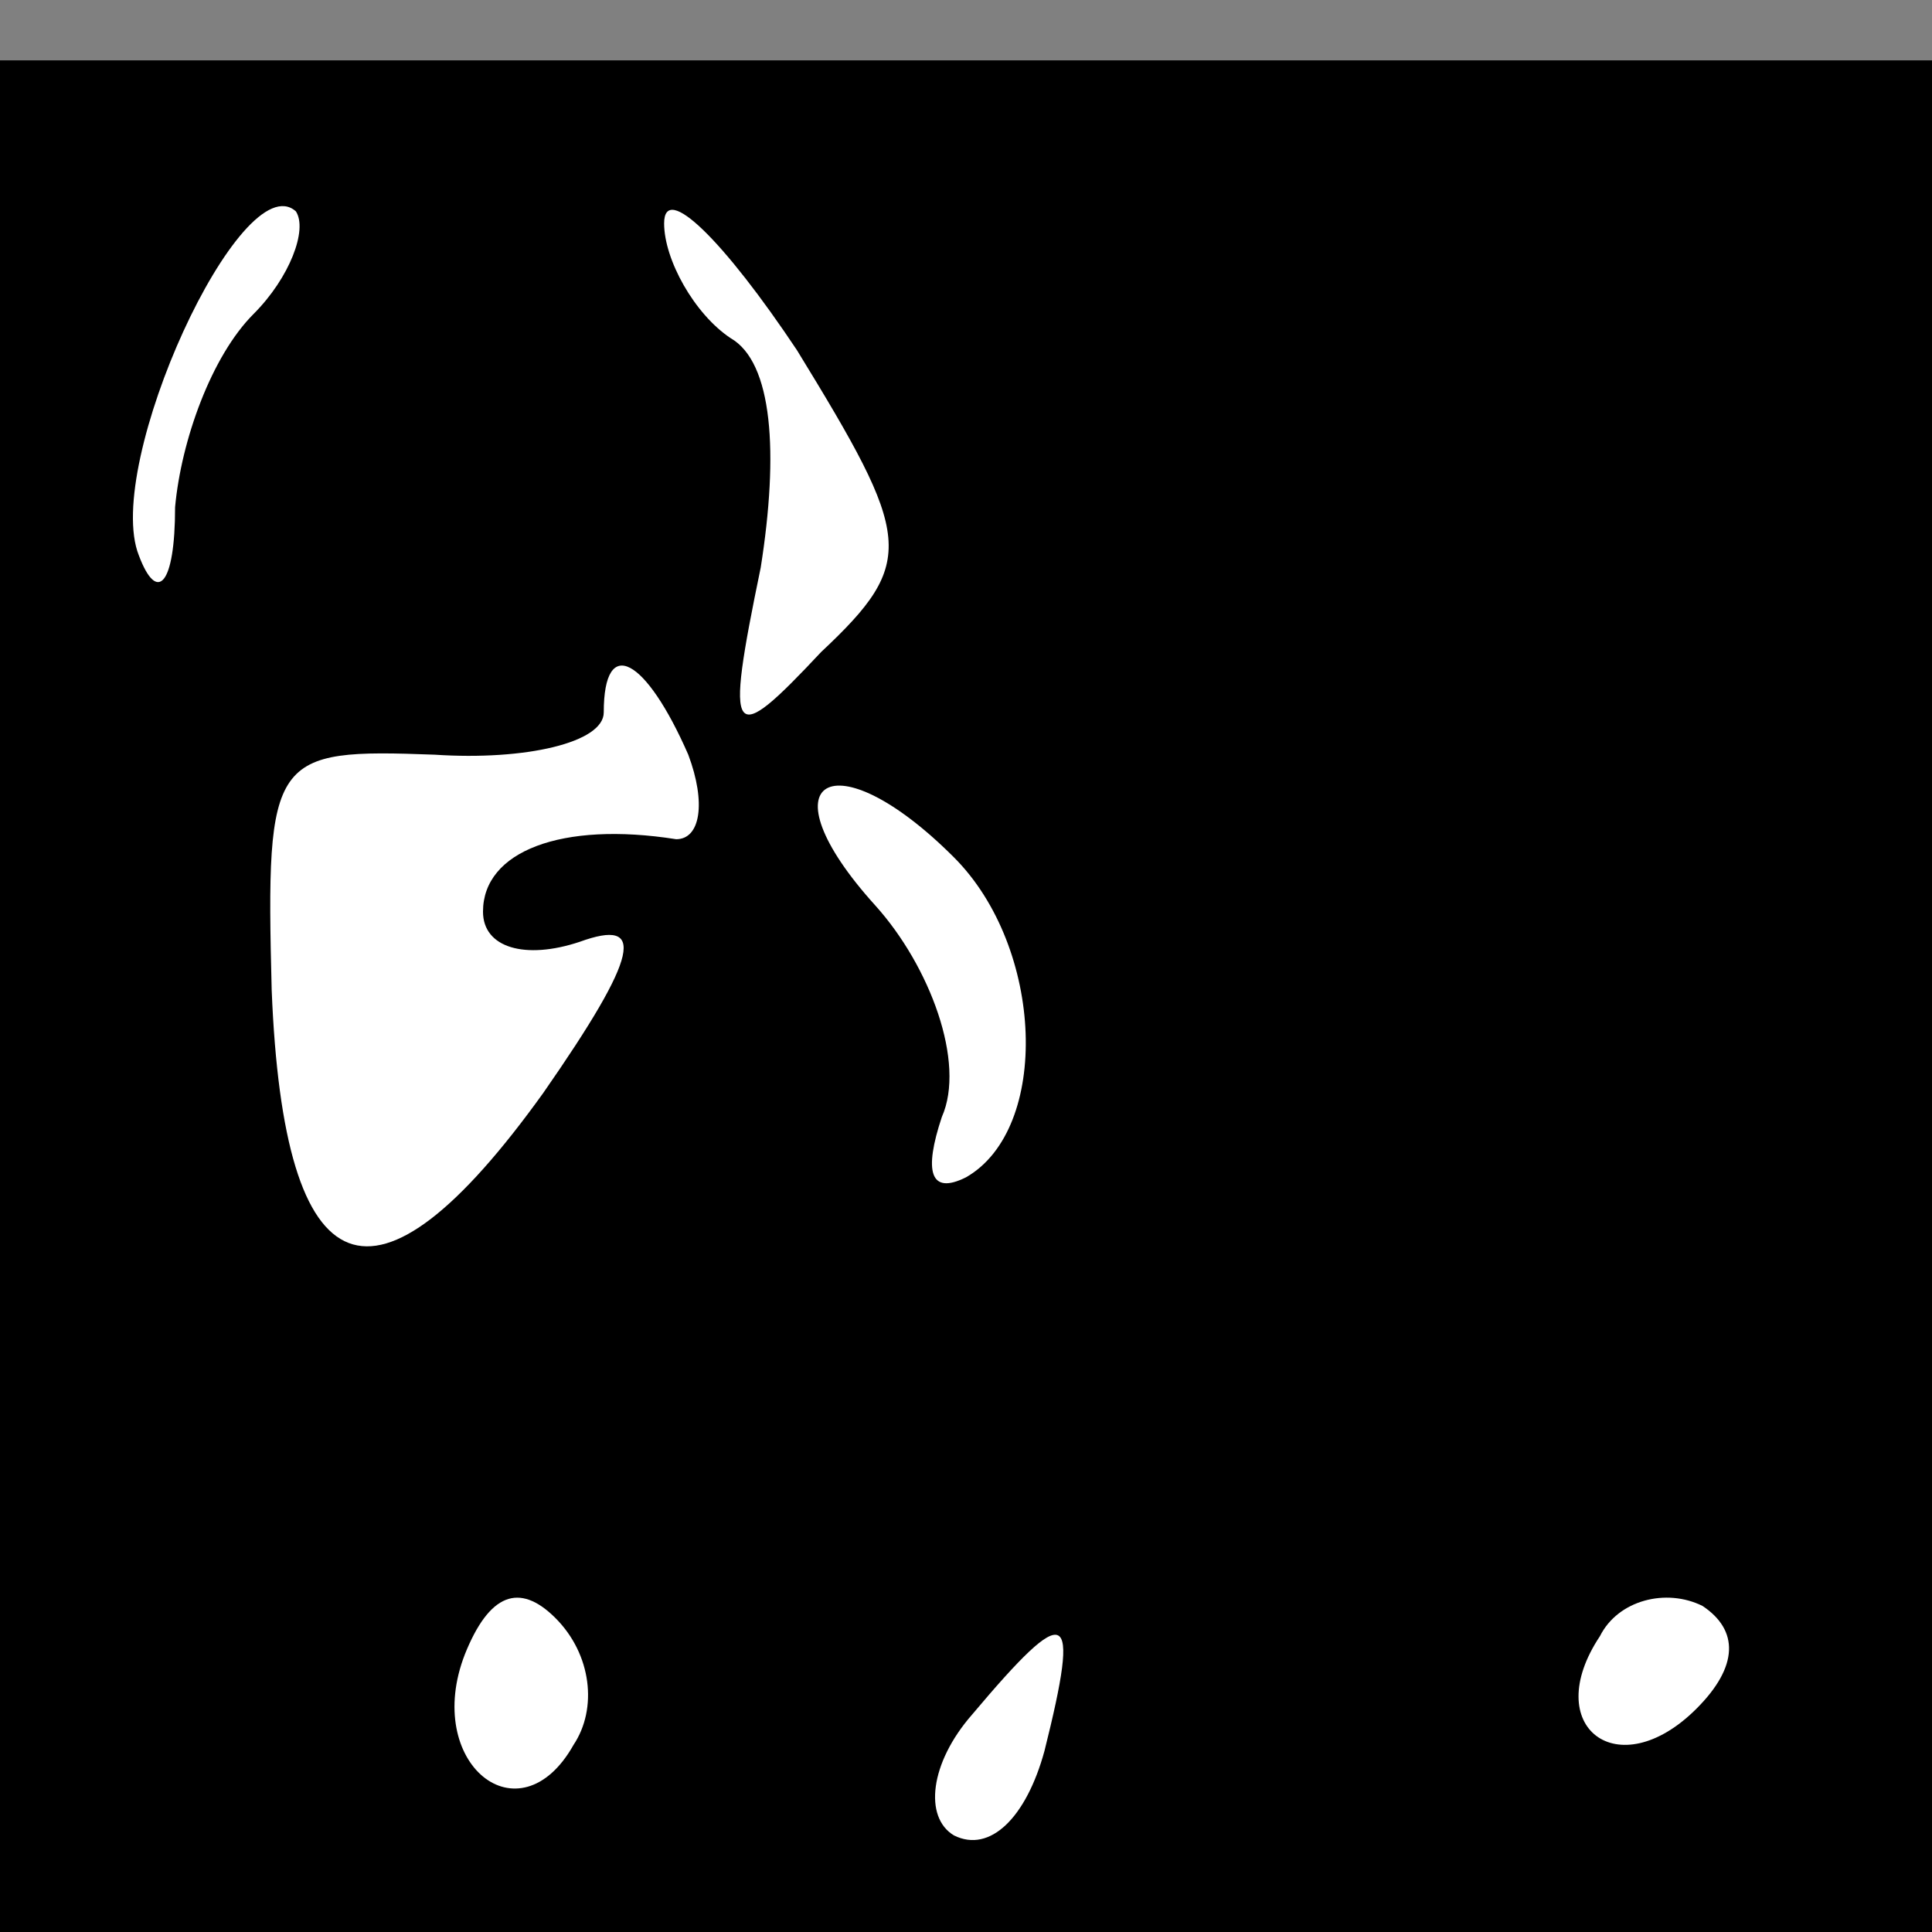 <?xml version="1.0" standalone="no"?>
<!DOCTYPE svg PUBLIC "-//W3C//DTD SVG 20010904//EN"
 "http://www.w3.org/TR/2001/REC-SVG-20010904/DTD/svg10.dtd">
<svg version="1.0" xmlns="http://www.w3.org/2000/svg"
 width="32pt" height="32pt" viewBox="0 0 32 32"
 preserveAspectRatio="xMidYMid meet">
<rect x="0" y="0" width="32" height="32" fill="#808080" stroke="none"/>
<g transform="translate(0,32) scale(0.1,-0.1)"
fill="#000000" stroke="none">
<path fill="#000000" stroke="none" d="M0 155 l0 -155 160 0 160 0 0 155 0
155 -160 0 -160 0 0 -155z"/>
<path fill="#ffffff" stroke="none" d="M42 268 c-7 -7 -12 -21 -13 -32 0 -13
-3 -16 -6 -8 -6 15 17 65 26 57 2 -3 -1 -11 -7 -17z"/>
<path fill="#ffffff" stroke="none" d="M136 212 c-15 -16 -16 -15 -10 14 3 19
2 34 -5 38 -6 4 -11 13 -11 19 0 7 10 -3 22 -21 19 -31 20 -35 4 -50z"/>
<path fill="#ffffff" stroke="none" d="M114 195 c3 -8 2 -14 -2 -14 -19 3 -32
-2 -32 -12 0 -6 7 -8 16 -5 11 4 10 -2 -6 -25 -28 -39 -43 -33 -45 17 -1 39 0
40 27 39 15 -1 28 2 28 7 0 13 7 9 14 -7z"/>
<path fill="#ffffff" stroke="none" d="M158 178 c15 -15 16 -45 2 -53 -6 -3
-7 1 -4 10 4 9 -2 25 -11 35 -19 21 -7 28 13 8z"/>
<path fill="#ffffff" stroke="none" d="M95 31 c-9 -16 -25 -3 -18 15 4 10 9
12 15 6 6 -6 7 -15 3 -21z"/>
<path fill="#ffffff" stroke="none" d="M281 37 c-13 -13 -26 -3 -16 12 3 6 11
8 17 5 6 -4 6 -10 -1 -17z"/>
<path fill="#ffffff" stroke="none" d="M173 30 c-3 -11 -9 -17 -15 -14 -5 3
-4 12 3 20 16 19 18 18 12 -6z"/>
</g>
</svg>
